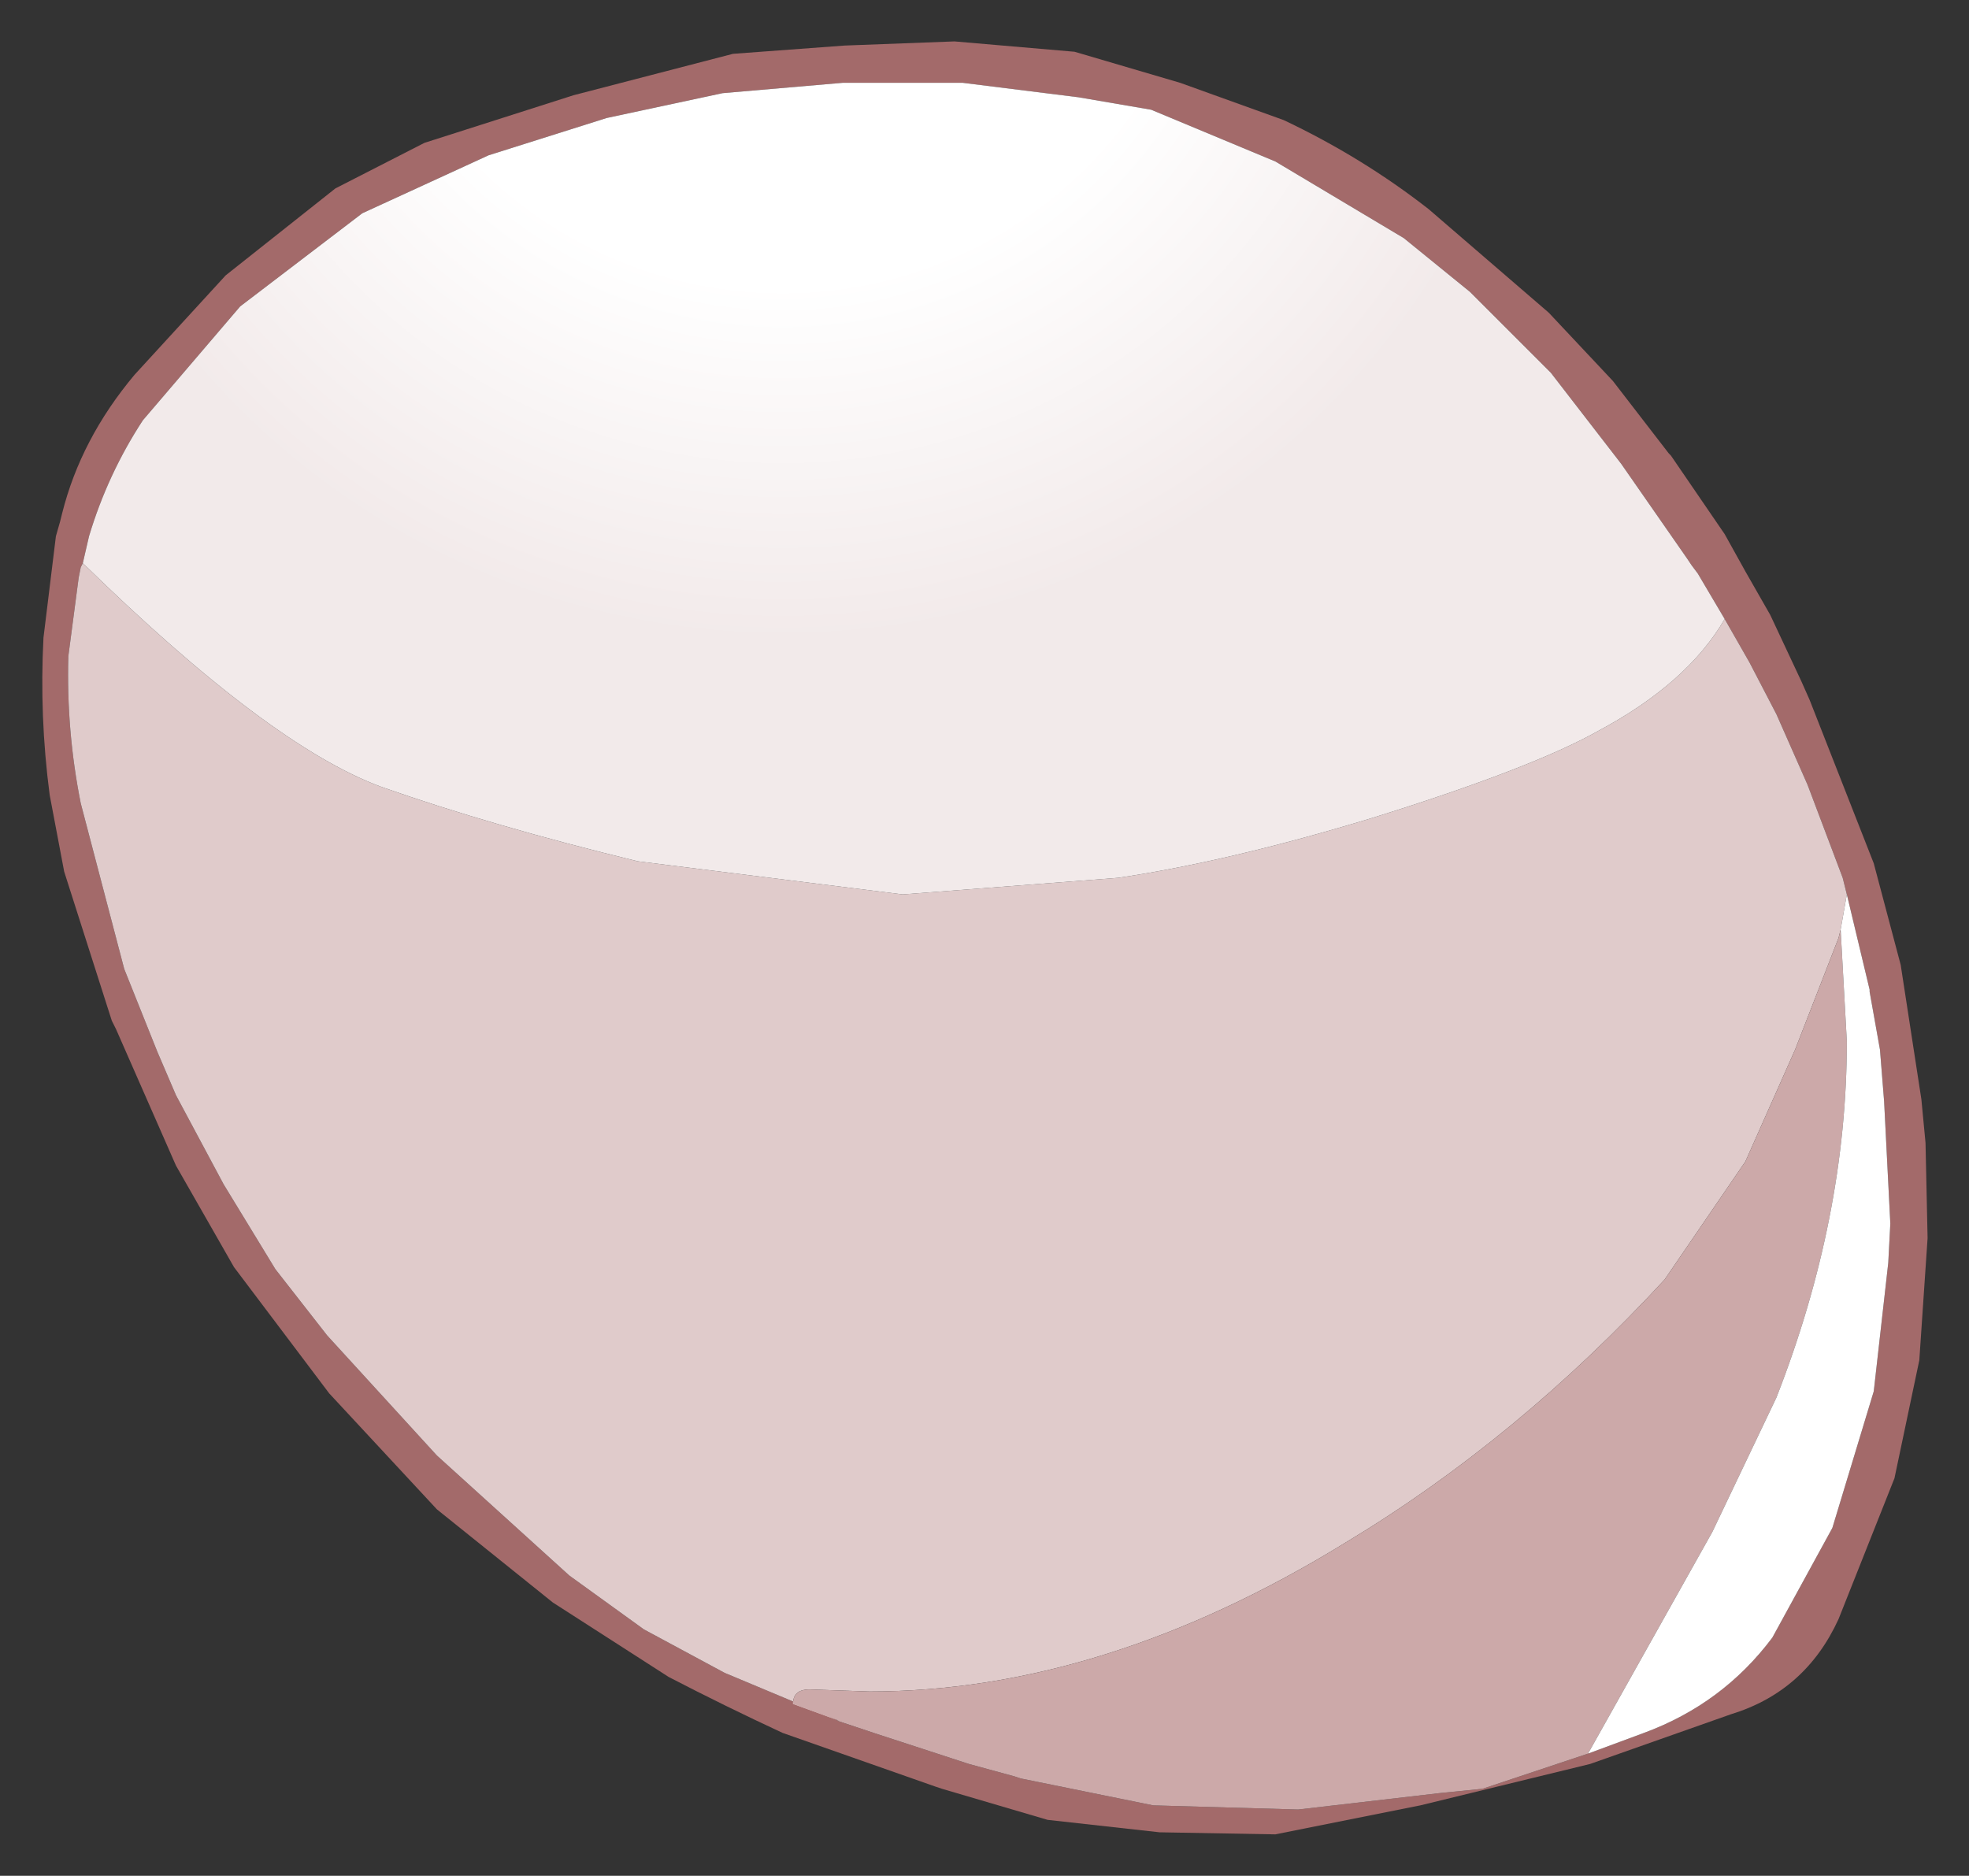 <?xml version="1.0" encoding="UTF-8" standalone="no"?>
<svg xmlns:xlink="http://www.w3.org/1999/xlink" height="45.3px" width="47.55px" xmlns="http://www.w3.org/2000/svg">
  <rect width="100%" height="100%" fill="#333333" stroke="none"/>
  <g transform="matrix(1.0, 0.0, 0.0, 1.0, 23.75, 22.65)">
    <path d="M17.9 -7.7 L17.25 -8.8 17.1 -9.0 17.0 -9.15 15.4 -11.45 13.7 -13.65 11.75 -15.6 10.15 -16.9 7.05 -18.75 4.05 -20.0 2.3 -20.3 -0.5 -20.65 -3.4 -20.65 -6.3 -20.4 -9.1 -19.8 -11.95 -18.9 -15.0 -17.5 -17.95 -15.25 -20.3 -12.5 Q-21.15 -11.2 -21.6 -9.7 L-21.75 -9.05 -21.8 -8.95 -21.85 -8.7 -22.1 -6.8 Q-22.15 -5.0 -21.8 -3.25 L-20.75 0.75 -19.95 2.75 -19.5 3.8 -18.35 5.95 -17.1 8.0 -15.85 9.6 -13.2 12.5 -10.0 15.4 -8.2 16.7 -6.25 17.75 -3.5 18.9 -3.55 18.9 -3.1 19.05 -2.65 19.2 -0.35 19.95 0.75 20.25 0.9 20.3 4.1 20.95 7.6 21.05 11.05 20.65 12.05 20.55 14.6 19.7 15.95 19.2 Q17.85 18.5 19.05 16.9 L20.5 14.25 21.5 10.95 21.85 7.85 21.9 6.9 21.75 3.95 21.65 2.7 21.4 1.3 21.4 1.25 20.85 -1.05 20.75 -1.45 19.9 -3.7 19.15 -5.4 18.5 -6.65 17.9 -7.7 M15.2 -13.45 L16.55 -11.7 16.6 -11.65 17.9 -9.75 18.4 -8.85 19.0 -7.8 19.75 -6.2 19.95 -5.75 21.5 -1.8 22.15 0.65 22.65 3.9 22.75 4.95 22.8 7.25 22.6 10.2 22.0 13.05 20.65 16.45 Q19.85 18.2 18.05 18.75 L14.65 19.95 10.55 20.95 7.05 21.65 4.25 21.6 1.55 21.3 -1.0 20.55 -1.15 20.5 -4.85 19.2 Q-6.25 18.55 -7.6 17.85 L-10.4 16.05 -13.2 13.8 -15.8 11.0 -18.1 7.95 -19.5 5.5 -20.95 2.2 -21.05 2.0 -22.2 -1.6 -22.55 -3.45 Q-22.8 -5.35 -22.7 -7.25 L-22.4 -9.7 -22.3 -10.05 -22.25 -10.25 Q-21.8 -12.05 -20.5 -13.6 L-18.3 -16.0 -15.65 -18.1 -13.5 -19.2 -9.9 -20.35 -6.05 -21.35 -3.35 -21.55 -0.7 -21.65 2.2 -21.4 4.75 -20.65 7.25 -19.75 Q9.15 -18.85 10.75 -17.6 L13.65 -15.1 15.2 -13.45" fill="#a36a6a" fill-rule="evenodd" stroke="none"/>
    <path d="M-21.75 -9.05 Q-17.25 -4.65 -14.55 -3.65 -11.85 -2.7 -8.35 -1.85 L-1.95 -1.05 3.25 -1.45 Q5.95 -1.85 9.4 -2.9 13.25 -4.1 14.85 -5.0 17.0 -6.15 17.9 -7.7 L18.5 -6.65 19.15 -5.4 19.9 -3.7 20.75 -1.45 20.85 -1.05 20.7 -0.2 20.65 0.0 19.6 2.7 18.4 5.4 16.45 8.25 Q12.9 12.1 8.75 14.6 2.9 18.2 -2.75 18.2 L-4.2 18.15 Q-4.6 18.15 -4.6 18.5 L-3.5 18.9 -6.25 17.75 -8.2 16.7 -10.0 15.4 -13.2 12.5 -15.85 9.6 -17.1 8.0 -18.35 5.95 -19.5 3.8 -19.95 2.75 -20.75 0.75 -21.8 -3.25 Q-22.15 -5.0 -22.1 -6.8 L-21.85 -8.7 -21.8 -8.95 -21.75 -9.05" fill="#e0cbcb" fill-rule="evenodd" stroke="none"/>
    <path d="M14.6 19.7 L12.05 20.55 11.05 20.65 7.6 21.05 4.1 20.95 0.9 20.3 0.75 20.25 -0.35 19.95 -2.65 19.2 -3.1 19.05 -3.55 18.9 -3.5 18.9 -4.6 18.5 Q-4.6 18.15 -4.2 18.15 L-2.75 18.2 Q2.9 18.2 8.75 14.6 12.9 12.1 16.45 8.25 L18.4 5.4 19.6 2.7 20.65 0.0 20.7 -0.2 20.85 2.5 Q20.85 6.75 19.15 11.1 L17.6 14.35 14.6 19.7" fill="#cca9a9" fill-rule="evenodd" stroke="none"/>
    <path d="M-21.75 -9.05 L-21.6 -9.7 Q-21.15 -11.2 -20.3 -12.5 L-17.95 -15.25 -15.0 -17.5 -11.95 -18.9 -9.1 -19.8 -6.3 -20.4 -3.4 -20.65 -0.5 -20.65 2.3 -20.3 4.05 -20.0 7.05 -18.75 10.15 -16.9 11.75 -15.6 13.7 -13.65 15.4 -11.45 17.0 -9.15 17.1 -9.0 17.25 -8.8 17.9 -7.7 Q17.0 -6.15 14.85 -5.0 13.25 -4.1 9.4 -2.9 5.95 -1.85 3.25 -1.45 L-1.95 -1.05 -8.35 -1.85 Q-11.85 -2.7 -14.55 -3.65 -17.25 -4.65 -21.75 -9.05" fill="url(#gradient0)" fill-rule="evenodd" stroke="none"/>
    <path d="M20.85 -1.05 L21.4 1.25 21.4 1.3 21.65 2.7 21.75 3.95 21.9 6.9 21.85 7.85 21.5 10.95 20.5 14.25 19.05 16.9 Q17.85 18.5 15.95 19.2 L14.6 19.7 17.6 14.35 19.15 11.1 Q20.85 6.75 20.85 2.5 L20.7 -0.2 20.85 -1.05" fill="#ffffff" fill-rule="evenodd" stroke="none"/>
  </g>
  <defs>
    <radialGradient cx="0" cy="0" gradientTransform="matrix(0.026, 0.0, 0.0, 0.026, -4.85, -25.95)" gradientUnits="userSpaceOnUse" id="gradient0" r="819.2" spreadMethod="pad">
      <stop offset="0.478" stop-color="#ffffff"></stop>
      <stop offset="0.882" stop-color="#f2eaea"></stop>
    </radialGradient>
  </defs>
</svg>